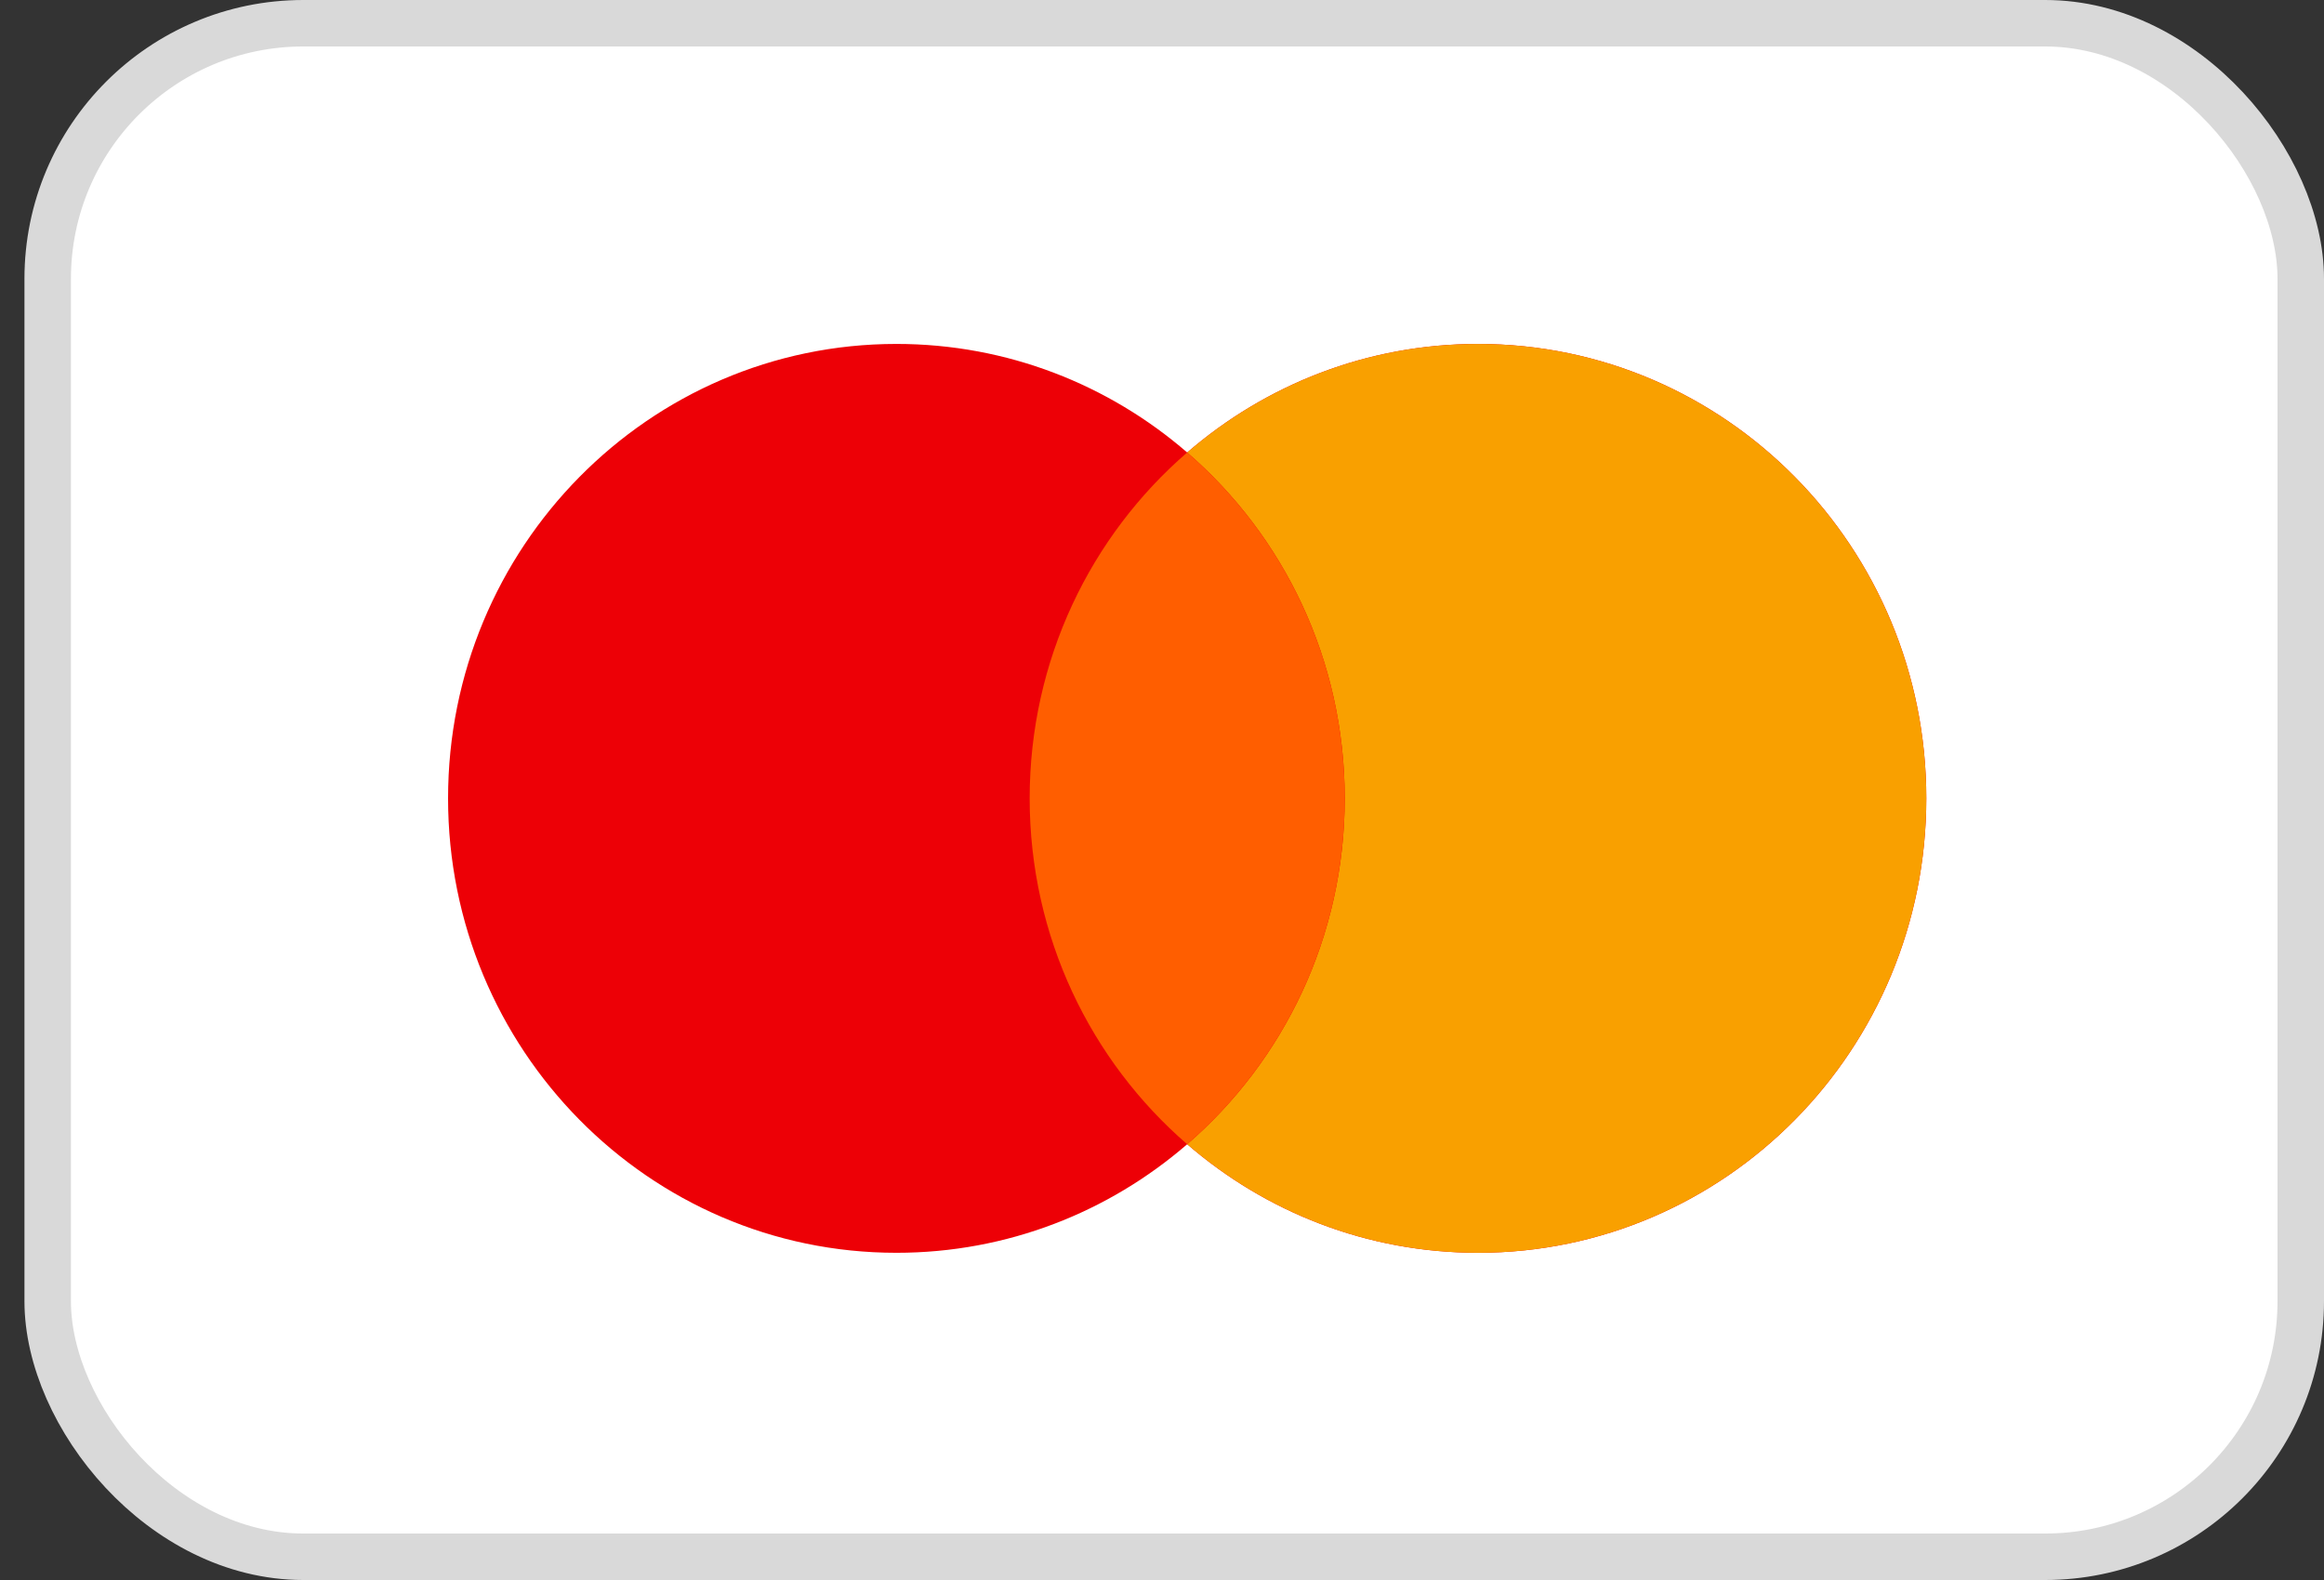 <svg width="50" height="34" viewBox="0 0 50 34" fill="none" xmlns="http://www.w3.org/2000/svg">
<rect x="0" y="0" width="50" height="34" fill="#333333" stroke="none"/>
<rect x="1.026" y="0.5" width="48.474" height="33" rx="5.5" fill="white" stroke="#D9D9D9"/>
<path fill-rule="evenodd" clip-rule="evenodd" d="M25.542 24.623C23.858 26.08 21.673 26.959 19.286 26.959C13.959 26.959 9.64 22.581 9.64 17.18C9.64 11.779 13.959 7.401 19.286 7.401C21.673 7.401 23.858 8.28 25.542 9.737C27.227 8.28 29.411 7.401 31.799 7.401C37.126 7.401 41.444 11.779 41.444 17.18C41.444 22.581 37.126 26.959 31.799 26.959C29.411 26.959 27.227 26.08 25.542 24.623Z" fill="#ED0006"/>
<path fill-rule="evenodd" clip-rule="evenodd" d="M25.542 24.623C27.616 22.829 28.931 20.16 28.931 17.18C28.931 14.2 27.616 11.53 25.542 9.737C27.227 8.28 29.411 7.401 31.799 7.401C37.126 7.401 41.444 11.779 41.444 17.18C41.444 22.581 37.126 26.959 31.799 26.959C29.411 26.959 27.227 26.08 25.542 24.623Z" fill="#F9A000"/>
<path fill-rule="evenodd" clip-rule="evenodd" d="M25.542 24.623C27.616 22.829 28.931 20.16 28.931 17.18C28.931 14.2 27.616 11.53 25.542 9.737C23.468 11.53 22.153 14.2 22.153 17.18C22.153 20.16 23.468 22.829 25.542 24.623Z" fill="#FF5E00"/>
</svg>
